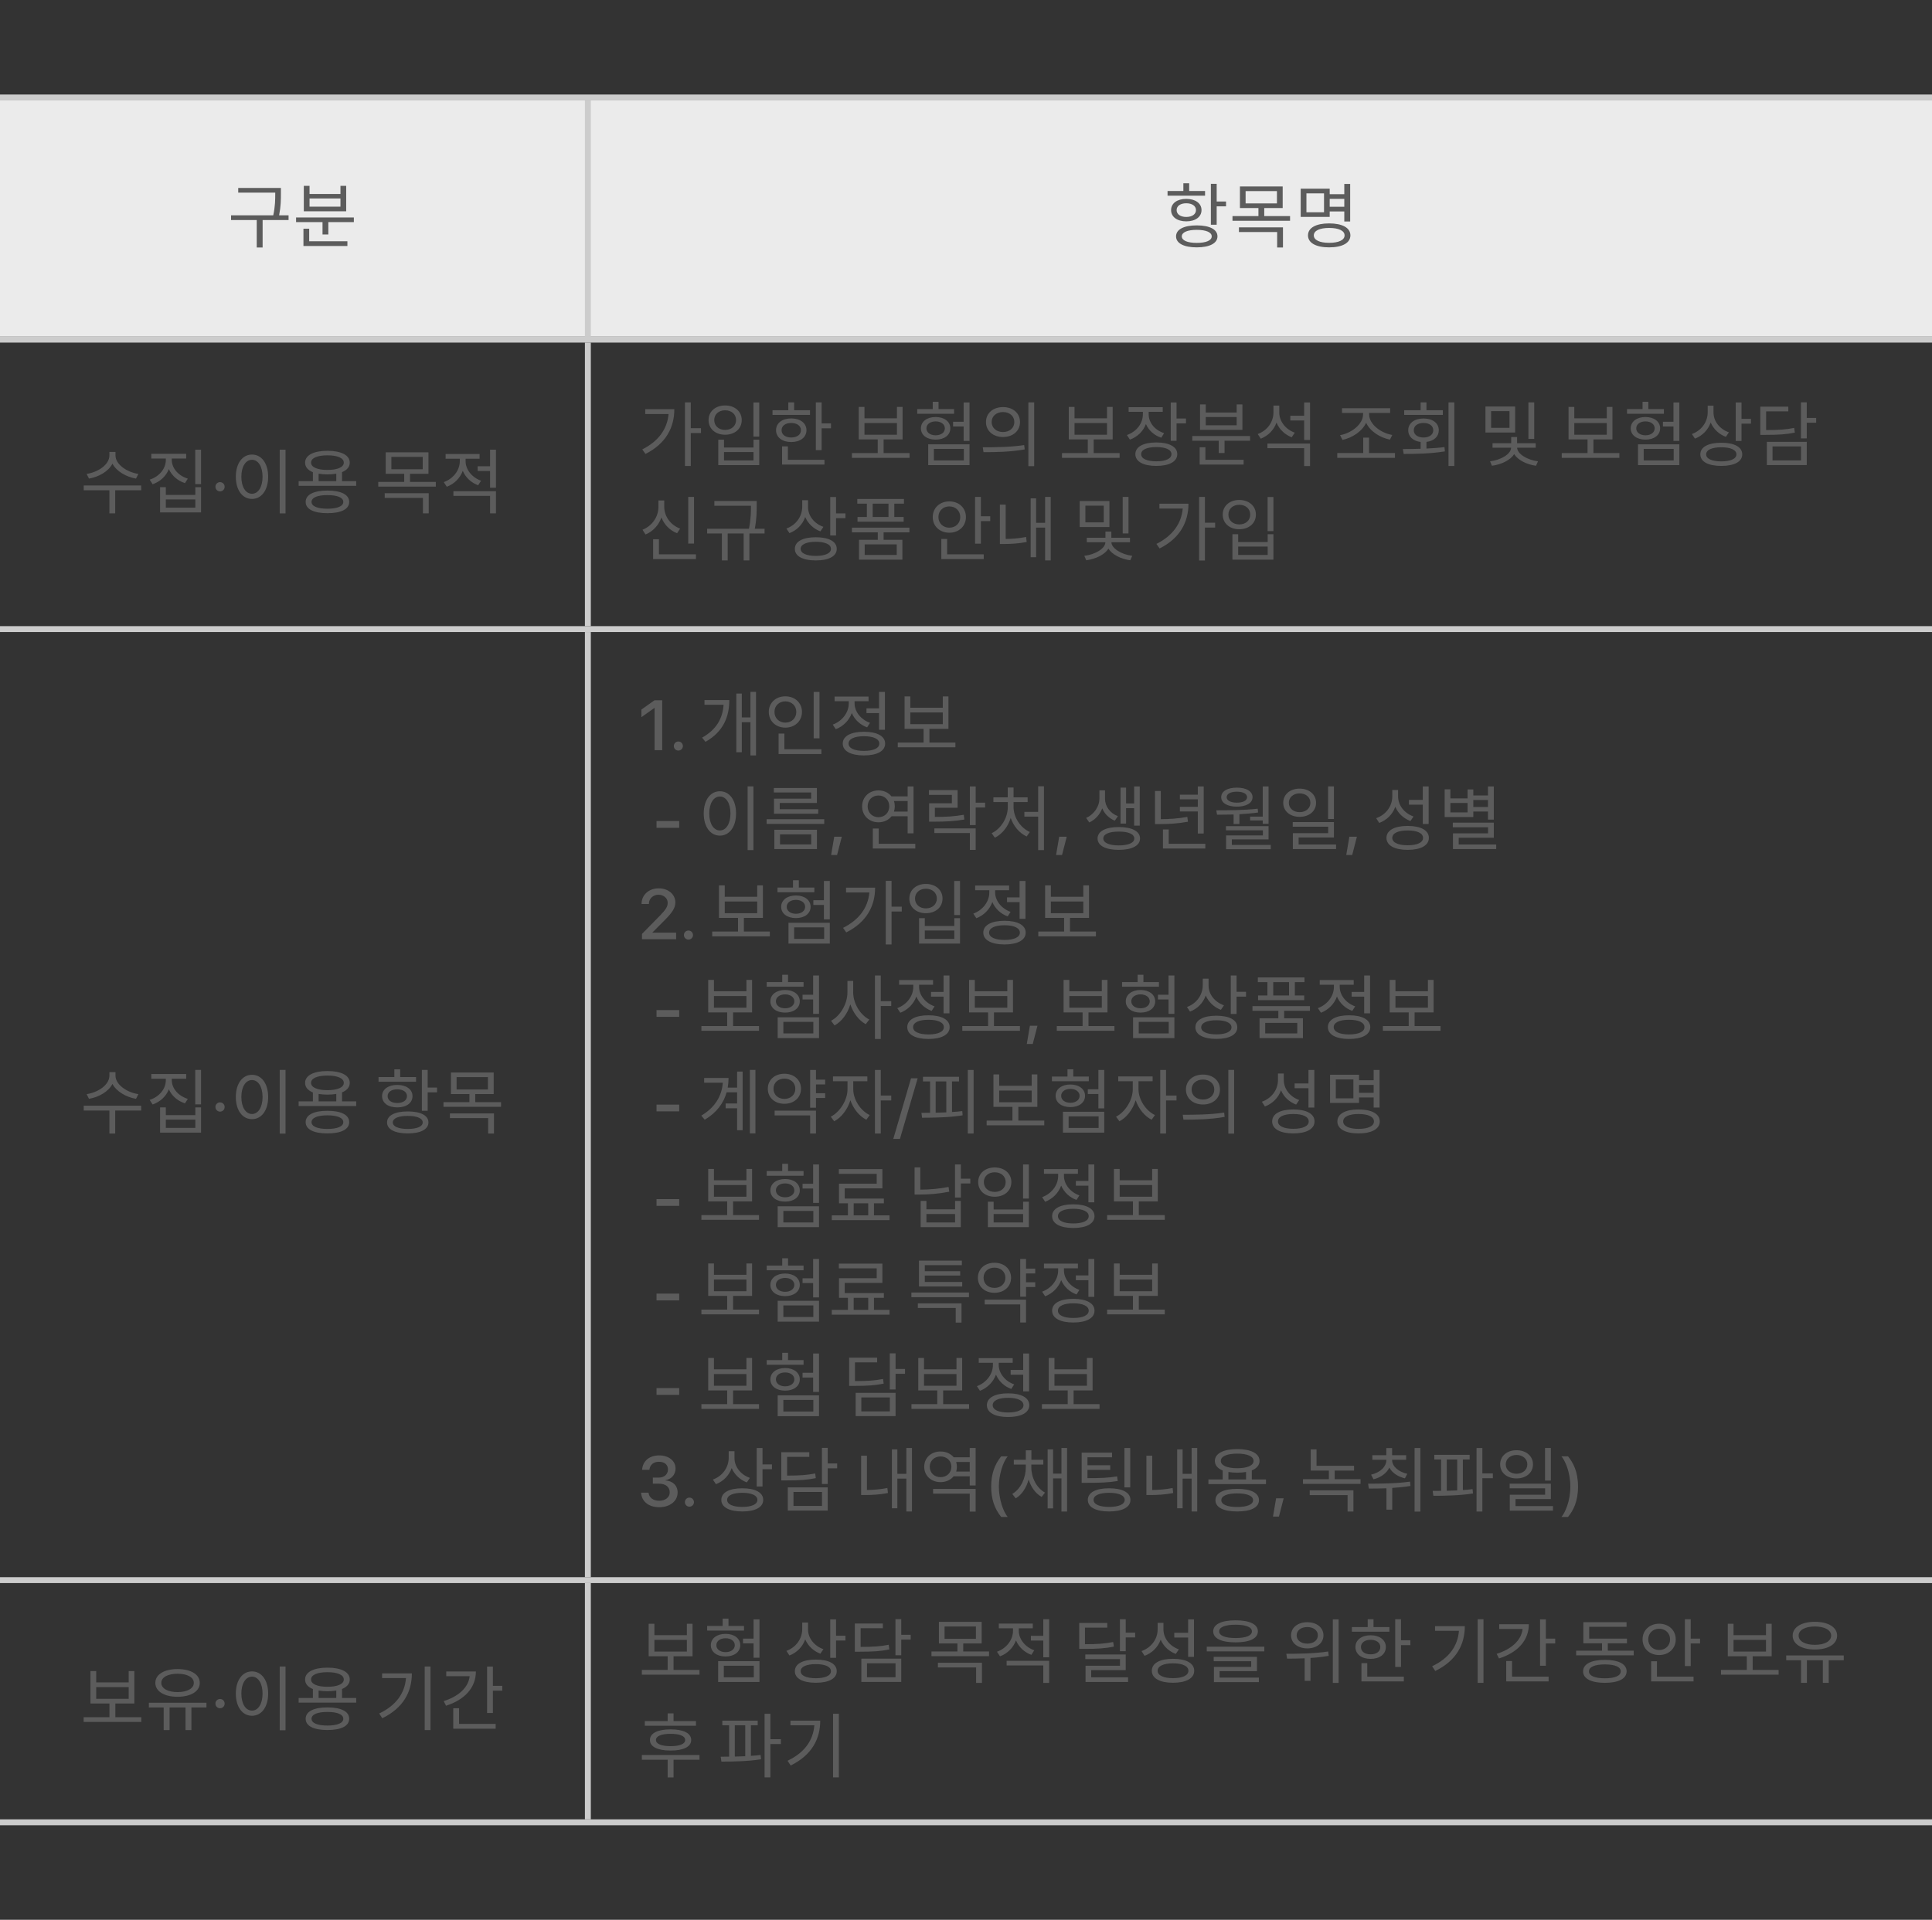 <svg width="327" height="325" viewBox="0 0 327 325" fill="none" xmlns="http://www.w3.org/2000/svg">
<rect x="0" y="0" width="327" height="325" fill="#333333" stroke="none"/>
<rect y="16" width="327" height="1" fill="#CCCCCC"/>
<rect width="327" height="40" transform="translate(0 17)" fill="#EBEBEB"/>
<path d="M48.841 36.452H47.245C47.545 34.904 47.545 33.764 47.545 32.756V31.82H40.321V32.612H46.585V32.756C46.585 33.764 46.585 34.904 46.249 36.452H39.109V37.256H43.453V41.9H44.449V37.256H48.841V36.452ZM57.624 34.988H52.392V33.596H57.624V34.988ZM58.596 31.46H57.624V32.84H52.392V31.46H51.42V35.768H58.596V31.46ZM52.332 38.72H51.36V41.648H58.8V40.844H52.332V38.72ZM50.112 36.812V37.604H54.588V39.692H55.572V37.604H59.892V36.812H50.112Z" fill="#5C5C5C"/>
<rect x="99" y="17" width="1" height="40" fill="#CCCCCC"/>
<path d="M203.961 32.336H201.273V31.028H200.289V32.336H197.613V33.128H203.961V32.336ZM199.149 35.564C199.149 34.868 199.797 34.412 200.781 34.412C201.765 34.412 202.425 34.868 202.425 35.564C202.425 36.272 201.765 36.728 200.781 36.728C199.797 36.728 199.149 36.272 199.149 35.564ZM203.361 35.564C203.361 34.412 202.317 33.668 200.781 33.668C199.245 33.668 198.213 34.412 198.213 35.564C198.213 36.728 199.245 37.472 200.781 37.472C202.317 37.472 203.361 36.728 203.361 35.564ZM202.557 41.12C200.985 41.12 200.025 40.712 200.025 40.016C200.025 39.32 200.985 38.912 202.557 38.912C204.129 38.912 205.089 39.32 205.089 40.016C205.089 40.712 204.129 41.12 202.557 41.12ZM202.557 38.156C200.385 38.156 199.053 38.828 199.053 40.016C199.053 41.192 200.385 41.876 202.557 41.876C204.717 41.876 206.061 41.192 206.061 40.016C206.061 38.828 204.717 38.156 202.557 38.156ZM205.929 34.112V31.124H204.945V38.048H205.929V34.928H207.513V34.112H205.929ZM209.696 39.284H216.164V41.9H217.148V38.492H209.696V39.284ZM210.824 32.348H216.128V34.436H210.824V32.348ZM213.98 36.584V35.216H217.1V31.568H209.864V35.216H212.996V36.584H208.604V37.376H218.348V36.584H213.98ZM224.096 35.936H221.12V32.732H224.096V35.936ZM227.528 33.668V35H225.056V33.668H227.528ZM225.056 35.792H227.528V37.496H228.524V31.136H227.528V32.876H225.056V31.94H220.148V36.716H225.056V35.792ZM224.96 41.108C223.352 41.108 222.368 40.64 222.368 39.848C222.368 39.056 223.352 38.588 224.96 38.588C226.592 38.588 227.576 39.056 227.576 39.848C227.576 40.64 226.592 41.108 224.96 41.108ZM224.96 37.82C222.752 37.82 221.384 38.552 221.384 39.848C221.384 41.132 222.752 41.876 224.96 41.876C227.18 41.876 228.56 41.132 228.56 39.848C228.56 38.552 227.18 37.82 224.96 37.82Z" fill="#5C5C5C"/>
<rect y="57" width="327" height="1" fill="#CCCCCC"/>
<path d="M23.423 80.228C21.467 79.94 19.547 78.608 19.547 77.108V76.508H18.515V77.108C18.515 78.644 16.619 79.94 14.663 80.228L15.059 81.02C16.739 80.732 18.359 79.808 19.031 78.5C19.727 79.796 21.347 80.732 23.015 81.02L23.423 80.228ZM23.891 82.184H14.171V83H18.515V86.9H19.499V83H23.903L23.891 82.184ZM31.787 81.032C30.203 80.54 29.075 79.28 29.075 77.864V77.624H31.511V76.82H25.607V77.624H28.067V77.864C28.067 79.34 26.962 80.684 25.331 81.2L25.834 81.98C27.119 81.536 28.114 80.6 28.582 79.412C29.075 80.528 30.07 81.392 31.306 81.788L31.787 81.032ZM33.059 85.94H28.067V84.548H33.059V85.94ZM33.059 83.78H28.067V82.472H27.095V86.744H34.031V82.472H33.059V83.78ZM33.047 76.124V81.956H34.031V76.124H33.047ZM37.242 83.188C37.682 83.188 38.022 82.848 38.022 82.402C38.022 81.963 37.682 81.623 37.242 81.623C36.809 81.623 36.463 81.963 36.463 82.402C36.463 82.848 36.809 83.188 37.242 83.188ZM47.343 76.124V86.912H48.327V76.124H47.343ZM42.651 76.952C41.055 76.952 39.915 78.416 39.915 80.708C39.915 83 41.055 84.464 42.651 84.464C44.247 84.464 45.387 83 45.387 80.708C45.387 78.416 44.247 76.952 42.651 76.952ZM42.651 77.84C43.695 77.84 44.439 78.968 44.439 80.708C44.439 82.46 43.695 83.588 42.651 83.588C41.595 83.588 40.851 82.46 40.851 80.708C40.851 78.968 41.595 77.84 42.651 77.84ZM55.418 86.12C53.726 86.12 52.73 85.7 52.73 84.968C52.73 84.236 53.726 83.816 55.418 83.816C57.098 83.816 58.106 84.236 58.106 84.968C58.106 85.7 57.098 86.12 55.418 86.12ZM55.418 83.048C53.114 83.048 51.734 83.732 51.734 84.968C51.734 86.204 53.114 86.876 55.418 86.876C57.734 86.876 59.102 86.204 59.102 84.968C59.102 83.732 57.734 83.048 55.418 83.048ZM53.93 80.192C54.374 80.264 54.878 80.312 55.418 80.312C55.97 80.312 56.474 80.264 56.918 80.192V81.452H53.93V80.192ZM52.646 78.32C52.646 77.54 53.702 77.084 55.418 77.084C57.134 77.084 58.19 77.54 58.19 78.32C58.19 79.088 57.134 79.556 55.418 79.556C53.702 79.556 52.646 79.088 52.646 78.32ZM57.89 81.452V79.928C58.718 79.592 59.198 79.04 59.198 78.32C59.198 77.06 57.758 76.316 55.418 76.316C53.09 76.316 51.638 77.06 51.638 78.32C51.638 79.052 52.106 79.592 52.958 79.94V81.452H50.546V82.244H60.29V81.452H57.89ZM65.114 84.284H71.582V86.9H72.566V83.492H65.114V84.284ZM66.242 77.348H71.546V79.436H66.242V77.348ZM69.398 81.584V80.216H72.518V76.568H65.282V80.216H68.414V81.584H64.022V82.376H73.766V81.584H69.398ZM81.421 81.38C79.862 80.828 78.805 79.472 78.805 78.092V77.66H81.169V76.856H75.421V77.66H77.822V78.092C77.822 79.616 76.706 81.056 75.109 81.62L75.626 82.4C76.885 81.932 77.87 80.948 78.326 79.712C78.805 80.828 79.73 81.716 80.93 82.148L81.421 81.38ZM76.742 83.948H82.945V86.9H83.942V83.156H76.742V83.948ZM82.945 76.124V78.932H80.846V79.736H82.945V82.568H83.942V76.124H82.945Z" fill="#5C5C5C"/>
<rect x="99" y="58" width="1" height="48" fill="#CCCCCC"/>
<path d="M109.212 69.276V70.092H113.16C112.932 72.636 111.456 74.7 108.708 76.08L109.248 76.848C112.728 75.108 114.132 72.336 114.132 69.276H109.212ZM118.644 72.492H116.916V68.124H115.932V78.888H116.916V73.308H118.644V72.492ZM127.523 68.136V73.908H128.507V68.136H127.523ZM121.571 74.436V78.744H128.507V74.436H127.535V75.756H122.543V74.436H121.571ZM122.543 76.524H127.535V77.952H122.543V76.524ZM122.723 68.64C121.103 68.64 119.927 69.648 119.927 71.112C119.927 72.6 121.103 73.596 122.723 73.596C124.355 73.596 125.543 72.6 125.543 71.112C125.543 69.648 124.355 68.64 122.723 68.64ZM122.723 69.456C123.815 69.456 124.583 70.14 124.583 71.112C124.583 72.096 123.815 72.78 122.723 72.78C121.655 72.78 120.887 72.096 120.887 71.112C120.887 70.14 121.655 69.456 122.723 69.456ZM137.098 69.444H134.41V68.124H133.426V69.444H130.75V70.236H137.098V69.444ZM132.286 72.828C132.286 72.084 132.946 71.604 133.918 71.604C134.89 71.604 135.562 72.084 135.562 72.828C135.562 73.584 134.89 74.064 133.918 74.064C132.946 74.064 132.286 73.584 132.286 72.828ZM136.498 72.828C136.498 71.628 135.442 70.836 133.918 70.836C132.394 70.836 131.35 71.628 131.35 72.828C131.35 74.04 132.394 74.832 133.918 74.832C135.442 74.832 136.498 74.04 136.498 72.828ZM133.354 75.564H132.37V78.648H139.546V77.844H133.354V75.564ZM139.066 71.676V68.124H138.082V76.2H139.066V72.504H140.65V71.676H139.066ZM146.315 71.616H151.811V73.596H146.315V71.616ZM149.555 76.704V74.388H152.771V68.892H151.811V70.812H146.315V68.892H145.343V74.388H148.559V76.704H144.191V77.508H153.947V76.704H149.555ZM161.482 69.252H158.854V68.016H157.87V69.252H155.242V70.044H161.482V69.252ZM156.802 72.516C156.802 71.82 157.45 71.34 158.362 71.34C159.274 71.34 159.922 71.82 159.922 72.516C159.922 73.212 159.274 73.692 158.362 73.692C157.45 73.692 156.802 73.212 156.802 72.516ZM160.846 72.516C160.846 71.364 159.814 70.596 158.362 70.596C156.898 70.596 155.866 71.364 155.866 72.516C155.866 73.668 156.898 74.424 158.362 74.424C159.814 74.424 160.846 73.668 160.846 72.516ZM158.062 75.996H163.138V77.952H158.062V75.996ZM157.102 78.744H164.098V75.216H157.102V78.744ZM163.102 68.136V71.4H161.314V72.204H163.102V74.64H164.098V68.136H163.102ZM169.761 68.916C168.093 68.916 166.881 69.936 166.881 71.448C166.881 72.948 168.093 73.98 169.761 73.98C171.441 73.98 172.641 72.948 172.641 71.448C172.641 69.936 171.441 68.916 169.761 68.916ZM169.761 69.756C170.877 69.756 171.681 70.44 171.681 71.448C171.681 72.444 170.877 73.14 169.761 73.14C168.657 73.14 167.841 72.444 167.841 71.448C167.841 70.44 168.657 69.756 169.761 69.756ZM174.057 68.124V78.912H175.041V68.124H174.057ZM166.461 76.548C168.405 76.548 171.009 76.524 173.433 76.08L173.349 75.348C170.997 75.708 168.297 75.72 166.341 75.72L166.461 76.548ZM181.869 71.616H187.365V73.596H181.869V71.616ZM185.109 76.704V74.388H188.325V68.892H187.365V70.812H181.869V68.892H180.897V74.388H184.113V76.704H179.745V77.508H189.501V76.704H185.109ZM197.024 73.332C195.44 72.804 194.42 71.544 194.42 70.14V69.72H196.796V68.928H191.024V69.72H193.436V70.14C193.436 71.688 192.356 73.08 190.736 73.644L191.24 74.424C192.524 73.968 193.496 73.008 193.952 71.784C194.408 72.852 195.332 73.704 196.556 74.1L197.024 73.332ZM195.716 78.096C194.108 78.096 193.148 77.652 193.148 76.884C193.148 76.128 194.108 75.684 195.716 75.684C197.3 75.684 198.272 76.128 198.272 76.884C198.272 77.652 197.3 78.096 195.716 78.096ZM195.716 74.904C193.508 74.904 192.164 75.636 192.164 76.884C192.164 78.144 193.508 78.876 195.716 78.876C197.9 78.876 199.256 78.144 199.256 76.884C199.256 75.636 197.9 74.904 195.716 74.904ZM199.136 70.848V68.136H198.152V74.628H199.136V71.676H200.732V70.848H199.136ZM209.312 71.988H204.08V70.596H209.312V71.988ZM210.284 68.46H209.312V69.84H204.08V68.46H203.108V72.768H210.284V68.46ZM204.02 75.72H203.048V78.648H210.488V77.844H204.02V75.72ZM201.8 73.812V74.604H206.276V76.692H207.26V74.604H211.58V73.812H201.8ZM219.151 73.248C217.591 72.696 216.523 71.316 216.523 69.84V68.664H215.539V69.804C215.539 71.436 214.507 72.888 212.875 73.476L213.391 74.268C214.651 73.764 215.599 72.804 216.055 71.544C216.523 72.672 217.447 73.572 218.623 74.028L219.151 73.248ZM214.519 75.876H220.735V78.9H221.731V75.084H214.519V75.876ZM220.735 68.136V70.38H218.395V71.184H220.735V74.484H221.731V68.136H220.735ZM227.227 74.472C228.847 74.124 230.539 73.056 231.223 71.568C231.907 73.044 233.611 74.1 235.255 74.424L235.651 73.632C233.779 73.332 231.727 71.856 231.727 70.14V69.912H235.291V69.108H227.143V69.912H230.707V70.14C230.707 71.856 228.667 73.356 226.807 73.668L227.227 74.472ZM231.715 76.692V74.088H230.731V76.692H226.339V77.508H236.107V76.692H231.715ZM244.206 69.444H241.434V68.124H240.45V69.444H237.666V70.236H244.206V69.444ZM239.286 72.84C239.286 72.084 239.958 71.604 240.942 71.604C241.914 71.604 242.586 72.084 242.586 72.84C242.586 73.584 241.914 74.064 240.942 74.064C239.958 74.064 239.286 73.584 239.286 72.84ZM241.434 74.808C242.706 74.652 243.522 73.908 243.522 72.84C243.522 71.628 242.478 70.848 240.942 70.848C239.406 70.848 238.35 71.628 238.35 72.84C238.35 73.92 239.178 74.664 240.45 74.82V75.972C239.382 76.008 238.35 76.02 237.438 76.02L237.582 76.848C239.562 76.848 242.154 76.812 244.554 76.416L244.482 75.684C243.498 75.816 242.454 75.888 241.434 75.936V74.808ZM245.166 68.124V78.888H246.15V68.124H245.166ZM259.675 68.124H258.691V74.304H259.675V68.124ZM255.487 72.432H252.379V69.6H255.487V72.432ZM256.447 68.82H251.419V73.224H256.447V68.82ZM259.927 75.792V75.036H256.771V73.992H255.775V75.036H252.619V75.792H255.763C255.751 76.86 254.035 77.88 252.199 78.096L252.523 78.852C254.143 78.624 255.631 77.904 256.279 76.884C256.915 77.88 258.355 78.624 259.975 78.852L260.311 78.096C258.463 77.868 256.795 76.824 256.783 75.792H259.927ZM266.455 71.616H271.951V73.596H266.455V71.616ZM269.695 76.704V74.388H272.911V68.892H271.951V70.812H266.455V68.892H265.483V74.388H268.699V76.704H264.331V77.508H274.087V76.704H269.695ZM281.622 69.252H278.994V68.016H278.01V69.252H275.382V70.044H281.622V69.252ZM276.942 72.516C276.942 71.82 277.59 71.34 278.502 71.34C279.414 71.34 280.062 71.82 280.062 72.516C280.062 73.212 279.414 73.692 278.502 73.692C277.59 73.692 276.942 73.212 276.942 72.516ZM280.986 72.516C280.986 71.364 279.954 70.596 278.502 70.596C277.038 70.596 276.006 71.364 276.006 72.516C276.006 73.668 277.038 74.424 278.502 74.424C279.954 74.424 280.986 73.668 280.986 72.516ZM278.202 75.996H283.278V77.952H278.202V75.996ZM277.242 78.744H284.238V75.216H277.242V78.744ZM283.242 68.136V71.4H281.454V72.204H283.242V74.64H284.238V68.136H283.242ZM292.625 73.188C291.077 72.66 290.021 71.316 290.021 69.864V68.676H289.037V69.78C289.037 71.424 287.993 72.888 286.361 73.476L286.877 74.256C288.137 73.776 289.097 72.792 289.541 71.532C290.021 72.636 290.945 73.524 292.109 73.956L292.625 73.188ZM291.341 78.108C289.745 78.108 288.773 77.664 288.773 76.92C288.773 76.164 289.745 75.72 291.341 75.72C292.925 75.72 293.897 76.164 293.897 76.92C293.897 77.664 292.925 78.108 291.341 78.108ZM291.341 74.952C289.145 74.952 287.789 75.66 287.789 76.92C287.789 78.168 289.145 78.876 291.341 78.876C293.525 78.876 294.881 78.168 294.881 76.92C294.881 75.66 293.525 74.952 291.341 74.952ZM294.761 70.908V68.136H293.777V74.652H294.761V71.724H296.357V70.908H294.761ZM303.677 72.444C302.273 72.72 301.049 72.804 298.925 72.804V69.636H302.681V68.844H297.941V73.62H298.781C301.037 73.62 302.309 73.536 303.785 73.236L303.677 72.444ZM300.005 75.576H304.829V77.94H300.005V75.576ZM299.045 78.732H305.801V74.796H299.045V78.732ZM307.397 70.752H305.801V68.112H304.817V74.22H305.801V71.568H307.397V70.752ZM117.468 84.124H116.484V92.02H117.468V84.124ZM115.116 89.488C113.52 88.9 112.428 87.436 112.428 85.816V84.724H111.444V85.816C111.444 87.496 110.364 89.056 108.744 89.68L109.26 90.484C110.52 89.956 111.492 88.912 111.948 87.604C112.428 88.828 113.376 89.8 114.6 90.268L115.116 89.488ZM111.528 93.844V91.288H110.544V94.648H117.792V93.844H111.528ZM129.407 89.512H127.751C128.075 87.808 128.075 86.584 128.075 85.612V84.808H120.911V85.624H127.103C127.103 86.584 127.103 87.808 126.767 89.512H119.687V90.316H122.183V94.876H123.167V90.316H125.867V94.876H126.839V90.316H129.407V89.512ZM139.368 89.188C137.82 88.66 136.764 87.316 136.764 85.864V84.676H135.78V85.78C135.78 87.424 134.736 88.888 133.104 89.476L133.62 90.256C134.88 89.776 135.84 88.792 136.284 87.532C136.764 88.636 137.688 89.524 138.852 89.956L139.368 89.188ZM138.084 94.108C136.488 94.108 135.516 93.664 135.516 92.92C135.516 92.164 136.488 91.72 138.084 91.72C139.668 91.72 140.64 92.164 140.64 92.92C140.64 93.664 139.668 94.108 138.084 94.108ZM138.084 90.952C135.888 90.952 134.532 91.66 134.532 92.92C134.532 94.168 135.888 94.876 138.084 94.876C140.268 94.876 141.624 94.168 141.624 92.92C141.624 91.66 140.268 90.952 138.084 90.952ZM141.504 86.908V84.136H140.52V90.652H141.504V87.724H143.1V86.908H141.504ZM150.383 87.52H147.707V85.264H150.383V87.52ZM146.723 87.52H145.139V88.312H152.951V87.52H151.367V85.264H152.999V84.472H145.103V85.264H146.723V87.52ZM151.775 93.952H146.351V92.164H151.775V93.952ZM153.923 90.124V89.332H144.191V90.124H148.571V91.384H145.391V94.744H152.735V91.384H149.555V90.124H153.923ZM158.831 87.532C158.831 86.476 159.623 85.732 160.679 85.732C161.735 85.732 162.527 86.476 162.527 87.532C162.527 88.588 161.735 89.332 160.679 89.332C159.623 89.332 158.831 88.588 158.831 87.532ZM163.487 87.532C163.487 85.972 162.287 84.88 160.679 84.88C159.071 84.88 157.871 85.972 157.871 87.532C157.871 89.092 159.071 90.184 160.679 90.184C162.287 90.184 163.487 89.092 163.487 87.532ZM160.307 91.24H159.323V94.648H166.499V93.844H160.307V91.24ZM166.019 87.4V84.124H165.035V92.044H166.019V88.216H167.603V87.4H166.019ZM170.218 85.432H169.234V92.092H169.918C171.082 92.092 172.318 92.032 173.77 91.756L173.674 90.904C172.39 91.156 171.25 91.228 170.218 91.24V85.432ZM176.89 84.124V88.504H175.366V84.364H174.442V94.336H175.366V89.32H176.89V94.876H177.838V84.124H176.89ZM191.003 84.124H190.019V90.304H191.003V84.124ZM186.815 88.432H183.707V85.6H186.815V88.432ZM187.775 84.82H182.747V89.224H187.775V84.82ZM191.255 91.792V91.036H188.099V89.992H187.103V91.036H183.947V91.792H187.091C187.079 92.86 185.363 93.88 183.527 94.096L183.851 94.852C185.471 94.624 186.959 93.904 187.607 92.884C188.243 93.88 189.683 94.624 191.303 94.852L191.639 94.096C189.791 93.868 188.123 92.824 188.111 91.792H191.255ZM196.235 85.276V86.092H200.183C199.955 88.636 198.479 90.7 195.731 92.08L196.271 92.848C199.751 91.108 201.155 88.336 201.155 85.276H196.235ZM205.667 88.492H203.939V84.124H202.955V94.888H203.939V89.308H205.667V88.492ZM214.547 84.136V89.908H215.531V84.136H214.547ZM208.595 90.436V94.744H215.531V90.436H214.559V91.756H209.567V90.436H208.595ZM209.567 92.524H214.559V93.952H209.567V92.524ZM209.747 84.64C208.127 84.64 206.951 85.648 206.951 87.112C206.951 88.6 208.127 89.596 209.747 89.596C211.379 89.596 212.567 88.6 212.567 87.112C212.567 85.648 211.379 84.64 209.747 84.64ZM209.747 85.456C210.839 85.456 211.607 86.14 211.607 87.112C211.607 88.096 210.839 88.78 209.747 88.78C208.679 88.78 207.911 88.096 207.911 87.112C207.911 86.14 208.679 85.456 209.747 85.456Z" fill="#5C5C5C"/>
<rect y="106" width="327" height="1" fill="#CCCCCC"/>
<path d="M23.423 185.228C21.467 184.94 19.547 183.608 19.547 182.108V181.508H18.515V182.108C18.515 183.644 16.619 184.94 14.663 185.228L15.059 186.02C16.739 185.732 18.359 184.808 19.031 183.5C19.727 184.796 21.347 185.732 23.015 186.02L23.423 185.228ZM23.891 187.184H14.171V188H18.515V191.9H19.499V188H23.903L23.891 187.184ZM31.787 186.032C30.203 185.54 29.075 184.28 29.075 182.864V182.624H31.511V181.82H25.607V182.624H28.067V182.864C28.067 184.34 26.962 185.684 25.331 186.2L25.834 186.98C27.119 186.536 28.114 185.6 28.582 184.412C29.075 185.528 30.07 186.392 31.306 186.788L31.787 186.032ZM33.059 190.94H28.067V189.548H33.059V190.94ZM33.059 188.78H28.067V187.472H27.095V191.744H34.031V187.472H33.059V188.78ZM33.047 181.124V186.956H34.031V181.124H33.047ZM37.242 188.188C37.682 188.188 38.022 187.848 38.022 187.402C38.022 186.963 37.682 186.623 37.242 186.623C36.809 186.623 36.463 186.963 36.463 187.402C36.463 187.848 36.809 188.188 37.242 188.188ZM47.343 181.124V191.912H48.327V181.124H47.343ZM42.651 181.952C41.055 181.952 39.915 183.416 39.915 185.708C39.915 188 41.055 189.464 42.651 189.464C44.247 189.464 45.387 188 45.387 185.708C45.387 183.416 44.247 181.952 42.651 181.952ZM42.651 182.84C43.695 182.84 44.439 183.968 44.439 185.708C44.439 187.46 43.695 188.588 42.651 188.588C41.595 188.588 40.851 187.46 40.851 185.708C40.851 183.968 41.595 182.84 42.651 182.84ZM55.418 191.12C53.726 191.12 52.73 190.7 52.73 189.968C52.73 189.236 53.726 188.816 55.418 188.816C57.098 188.816 58.106 189.236 58.106 189.968C58.106 190.7 57.098 191.12 55.418 191.12ZM55.418 188.048C53.114 188.048 51.734 188.732 51.734 189.968C51.734 191.204 53.114 191.876 55.418 191.876C57.734 191.876 59.102 191.204 59.102 189.968C59.102 188.732 57.734 188.048 55.418 188.048ZM53.93 185.192C54.374 185.264 54.878 185.312 55.418 185.312C55.97 185.312 56.474 185.264 56.918 185.192V186.452H53.93V185.192ZM52.646 183.32C52.646 182.54 53.702 182.084 55.418 182.084C57.134 182.084 58.19 182.54 58.19 183.32C58.19 184.088 57.134 184.556 55.418 184.556C53.702 184.556 52.646 184.088 52.646 183.32ZM57.89 186.452V184.928C58.718 184.592 59.198 184.04 59.198 183.32C59.198 182.06 57.758 181.316 55.418 181.316C53.09 181.316 51.638 182.06 51.638 183.32C51.638 184.052 52.106 184.592 52.958 184.94V186.452H50.546V187.244H60.29V186.452H57.89ZM70.418 182.336H67.73V181.028H66.746V182.336H64.07V183.128H70.418V182.336ZM65.606 185.564C65.606 184.868 66.254 184.412 67.238 184.412C68.222 184.412 68.882 184.868 68.882 185.564C68.882 186.272 68.222 186.728 67.238 186.728C66.254 186.728 65.606 186.272 65.606 185.564ZM69.818 185.564C69.818 184.412 68.774 183.668 67.238 183.668C65.702 183.668 64.67 184.412 64.67 185.564C64.67 186.728 65.702 187.472 67.238 187.472C68.774 187.472 69.818 186.728 69.818 185.564ZM69.014 191.12C67.442 191.12 66.482 190.712 66.482 190.016C66.482 189.32 67.442 188.912 69.014 188.912C70.586 188.912 71.546 189.32 71.546 190.016C71.546 190.712 70.586 191.12 69.014 191.12ZM69.014 188.156C66.842 188.156 65.51 188.828 65.51 190.016C65.51 191.192 66.842 191.876 69.014 191.876C71.174 191.876 72.518 191.192 72.518 190.016C72.518 188.828 71.174 188.156 69.014 188.156ZM72.386 184.112V181.124H71.402V188.048H72.386V184.928H73.97V184.112H72.386ZM76.153 189.284H82.621V191.9H83.606V188.492H76.153V189.284ZM77.281 182.348H82.585V184.436H77.281V182.348ZM80.438 186.584V185.216H83.558V181.568H76.322V185.216H79.454V186.584H75.061V187.376H84.805V186.584H80.438Z" fill="#5C5C5C"/>
<rect x="99" y="107" width="1" height="160" fill="#CCCCCC"/>
<path d="M110.795 127H112.078V118.545H110.783L108.557 120.127V121.416L110.766 119.846H110.795V127ZM114.814 127.064C115.242 127.064 115.582 126.725 115.582 126.297C115.582 125.869 115.242 125.529 114.814 125.529C114.387 125.529 114.047 125.869 114.047 126.297C114.047 126.725 114.387 127.064 114.814 127.064ZM119.239 118.516V119.32H122.467C122.323 121.552 121.303 123.496 118.831 124.876L119.407 125.584C122.467 123.856 123.439 121.288 123.439 118.516H119.239ZM127.015 117.124V121.456H125.551V117.412H124.627V127.348H125.551V122.26H127.015V127.888H127.963V117.124H127.015ZM138.702 117.136H137.718V124.996H138.702V117.136ZM131.082 120.52C131.082 119.476 131.874 118.732 132.918 118.732C133.986 118.732 134.778 119.476 134.778 120.52C134.778 121.588 133.986 122.332 132.918 122.332C131.874 122.332 131.082 121.588 131.082 120.52ZM135.738 120.52C135.738 118.972 134.526 117.88 132.918 117.88C131.322 117.88 130.122 118.972 130.122 120.52C130.122 122.08 131.322 123.184 132.918 123.184C134.526 123.184 135.738 122.08 135.738 120.52ZM132.762 126.844V124.192H131.778V127.648H139.026V126.844H132.762ZM146.657 119.92V120.724H148.781V123.544H149.777V117.136H148.781V119.92H146.657ZM147.257 122.368C145.697 121.816 144.641 120.46 144.641 119.08V118.708H147.005V117.916H141.257V118.708H143.657V119.08C143.657 120.628 142.553 122.08 140.945 122.668L141.461 123.448C142.721 122.968 143.717 121.96 144.173 120.712C144.641 121.816 145.565 122.704 146.765 123.136L147.257 122.368ZM146.225 127.12C144.605 127.12 143.621 126.664 143.621 125.884C143.621 125.104 144.605 124.636 146.225 124.636C147.845 124.636 148.829 125.104 148.829 125.884C148.829 126.664 147.845 127.12 146.225 127.12ZM146.225 123.88C144.017 123.88 142.637 124.612 142.637 125.884C142.637 127.156 144.017 127.888 146.225 127.888C148.433 127.888 149.813 127.156 149.813 125.884C149.813 124.612 148.433 123.88 146.225 123.88ZM154.073 120.616H159.569V122.596H154.073V120.616ZM157.312 125.704V123.388H160.529V117.892H159.569V119.812H154.073V117.892H153.101V123.388H156.317V125.704H151.949V126.508H161.705V125.704H157.312ZM114.961 140.141V138.998H111.117V140.141H114.961ZM126.538 133.124V143.912H127.522V133.124H126.538ZM121.846 133.952C120.25 133.952 119.11 135.416 119.11 137.708C119.11 140 120.25 141.464 121.846 141.464C123.442 141.464 124.582 140 124.582 137.708C124.582 135.416 123.442 133.952 121.846 133.952ZM121.846 134.84C122.89 134.84 123.634 135.968 123.634 137.708C123.634 139.46 122.89 140.588 121.846 140.588C120.79 140.588 120.046 139.46 120.046 137.708C120.046 135.968 120.79 134.84 121.846 134.84ZM137.289 135.2H131.001V137.756H138.489V136.988H131.973V135.932H138.261V133.4H130.977V134.156H137.289V135.2ZM132.021 141.248H137.301V142.952H132.021V141.248ZM131.061 143.744H138.273V140.468H131.061V143.744ZM129.753 138.68V139.472H139.509V138.68H129.753ZM141.68 144.74L142.477 141.646H141.199L140.672 144.74H141.68ZM146.853 136.508C146.853 135.44 147.633 134.672 148.689 134.672C149.733 134.672 150.513 135.44 150.513 136.508C150.513 137.576 149.733 138.344 148.689 138.344C147.633 138.344 146.853 137.576 146.853 136.508ZM153.621 135.608V137.396H151.305C151.401 137.12 151.449 136.82 151.449 136.508C151.449 136.184 151.401 135.884 151.305 135.608H153.621ZM153.621 138.188V141.08H154.617V133.136H153.621V134.816H150.885C150.381 134.192 149.613 133.808 148.689 133.808C147.105 133.808 145.917 134.936 145.917 136.508C145.917 138.08 147.105 139.208 148.689 139.208C149.613 139.208 150.393 138.824 150.897 138.188H153.621ZM148.725 142.844V140.264H147.729V143.648H154.917V142.844H148.725ZM163.124 137.936C161.492 138.224 160.112 138.296 158.228 138.296V136.748H162.08V133.76H157.232V134.564H161.108V135.992H157.256V139.1H158.108C160.1 139.1 161.516 139.028 163.22 138.74L163.124 137.936ZM158.144 141.032H164.156V143.876H165.14V140.24H158.144V141.032ZM166.736 135.884H165.14V133.136H164.156V139.676H165.14V136.7H166.736V135.884ZM171.547 135.776H173.935V134.984H171.547V133.316H170.563V134.984H168.139V135.776H170.575V136.604C170.575 138.464 169.423 140.3 167.839 141.056L168.391 141.812C169.615 141.212 170.611 139.964 171.067 138.464C171.547 139.88 172.543 141.044 173.767 141.608L174.307 140.852C172.723 140.144 171.547 138.392 171.547 136.604V135.776ZM175.711 133.112V137.444H173.383V138.248H175.711V143.912H176.695V133.112H175.711ZM179.754 144.74L180.551 141.646H179.273L178.746 144.74H179.754ZM190.592 136.82H191.96V139.772H192.908V133.136H191.96V136.016H190.592V133.34H189.656V139.424H190.592V136.82ZM189.212 138.176C187.832 137.648 187.028 136.436 187.028 135.248V133.796H186.08V135.248C186.08 136.448 185.24 137.84 183.836 138.464L184.364 139.232C185.408 138.764 186.176 137.852 186.56 136.844C186.944 137.756 187.676 138.524 188.684 138.932L189.212 138.176ZM189.355 143.12C187.748 143.12 186.74 142.688 186.74 141.944C186.74 141.2 187.748 140.78 189.355 140.78C190.988 140.78 191.984 141.2 191.984 141.944C191.984 142.688 190.988 143.12 189.355 143.12ZM189.355 140.012C187.148 140.012 185.768 140.72 185.768 141.944C185.768 143.168 187.148 143.876 189.355 143.876C191.576 143.876 192.956 143.168 192.956 141.944C192.956 140.72 191.576 140.012 189.355 140.012ZM202.735 141.104H203.731V133.136H202.735V134.528H199.699V135.32H202.735V136.592H199.699V137.372H202.735V141.104ZM200.959 138.296C199.351 138.584 197.947 138.668 196.471 138.68V133.904H195.487V139.508H196.303C197.887 139.508 199.339 139.424 201.067 139.112L200.959 138.296ZM197.815 142.844V140.42H196.831V143.648H204.007V142.844H197.815ZM211.59 138.248V138.896H213.726V139.46H214.71V133.136H213.726V138.248H211.59ZM209.346 134.024C210.402 134.024 211.074 134.384 211.074 134.96C211.074 135.512 210.402 135.884 209.346 135.884C208.302 135.884 207.618 135.512 207.618 134.96C207.618 134.384 208.302 134.024 209.346 134.024ZM209.346 136.556C210.942 136.556 211.998 135.944 211.998 134.96C211.998 133.952 210.942 133.34 209.346 133.34C207.75 133.34 206.694 133.952 206.694 134.96C206.694 135.944 207.75 136.556 209.346 136.556ZM208.794 139.496H209.778V137.84C210.822 137.78 211.89 137.696 212.934 137.552L212.874 136.904C210.57 137.168 207.942 137.18 205.866 137.18L205.986 137.924C206.85 137.924 207.798 137.912 208.794 137.888V139.496ZM208.494 143.036V142.1H214.71V139.856H207.498V140.564H213.75V141.428H207.522V143.768H215.082V143.036H208.494ZM225.773 133.124H224.789V138.644H225.773V133.124ZM218.141 135.908C218.141 134.972 218.921 134.312 219.965 134.312C221.021 134.312 221.789 134.972 221.789 135.908C221.789 136.832 221.021 137.492 219.965 137.492C218.921 137.492 218.141 136.832 218.141 135.908ZM222.749 135.908C222.749 134.48 221.573 133.508 219.965 133.508C218.357 133.508 217.193 134.48 217.193 135.908C217.193 137.324 218.357 138.284 219.965 138.284C221.573 138.284 222.749 137.324 222.749 135.908ZM219.797 142.964V141.776H225.773V139.172H218.801V139.952H224.801V141.044H218.825V143.744H226.133V142.964H219.797ZM228.867 144.74L229.664 141.646H228.387L227.859 144.74H228.867ZM240.809 139.496H241.805V133.136H240.809V135.416H238.469V136.22H240.809V139.496ZM239.249 138.224C237.677 137.672 236.633 136.34 236.633 134.804V133.736H235.649V134.84C235.649 136.484 234.581 137.924 232.925 138.512L233.441 139.316C234.737 138.824 235.709 137.852 236.165 136.58C236.633 137.696 237.545 138.548 238.721 138.992L239.249 138.224ZM238.253 143.096C236.633 143.096 235.649 142.628 235.649 141.848C235.649 141.056 236.633 140.588 238.253 140.588C239.873 140.588 240.857 141.056 240.857 141.848C240.857 142.628 239.873 143.096 238.253 143.096ZM238.253 139.82C236.045 139.82 234.665 140.552 234.665 141.848C234.665 143.132 236.045 143.876 238.253 143.876C240.461 143.876 241.841 143.132 241.841 141.848C241.841 140.552 240.461 139.82 238.253 139.82ZM251.848 135.428V136.616H249.364V135.428H251.848ZM248.392 137.528H245.488V135.932H248.392V137.528ZM249.364 137.384H251.848V138.752H252.832V133.136H251.848V134.66H249.364V133.64H248.392V135.164H245.488V133.628H244.516V138.32H249.364V137.384ZM246.892 142.964V141.824H252.832V139.268H245.896V140.048H251.86V141.08H245.92V143.744H253.24V142.964H246.892ZM108.586 153.023V153.035H109.828V153.018C109.828 152.139 110.525 151.471 111.451 151.471C112.33 151.471 113.01 152.068 113.01 152.818C113.01 153.48 112.74 153.926 111.709 154.998L108.656 158.109V159H114.439V157.893H110.426V157.863L112.541 155.736C113.777 154.471 114.305 153.738 114.305 152.754C114.305 151.412 113.104 150.387 111.492 150.387C109.811 150.387 108.586 151.5 108.586 153.023ZM116.525 159.064C116.953 159.064 117.293 158.725 117.293 158.297C117.293 157.869 116.953 157.529 116.525 157.529C116.098 157.529 115.758 157.869 115.758 158.297C115.758 158.725 116.098 159.064 116.525 159.064ZM122.666 152.616H128.162V154.596H122.666V152.616ZM125.906 157.704V155.388H129.122V149.892H128.162V151.812H122.666V149.892H121.694V155.388H124.91V157.704H120.542V158.508H130.298V157.704H125.906ZM137.833 150.252H135.205V149.016H134.221V150.252H131.593V151.044H137.833V150.252ZM133.153 153.516C133.153 152.82 133.801 152.34 134.713 152.34C135.625 152.34 136.273 152.82 136.273 153.516C136.273 154.212 135.625 154.692 134.713 154.692C133.801 154.692 133.153 154.212 133.153 153.516ZM137.197 153.516C137.197 152.364 136.165 151.596 134.713 151.596C133.249 151.596 132.217 152.364 132.217 153.516C132.217 154.668 133.249 155.424 134.713 155.424C136.165 155.424 137.197 154.668 137.197 153.516ZM134.413 156.996H139.489V158.952H134.413V156.996ZM133.453 159.744H140.449V156.216H133.453V159.744ZM139.453 149.136V152.4H137.665V153.204H139.453V155.64H140.449V149.136H139.453ZM143.196 150.276V151.092H147.144C146.916 153.636 145.44 155.7 142.692 157.08L143.232 157.848C146.712 156.108 148.116 153.336 148.116 150.276H143.196ZM152.628 153.492H150.9V149.124H149.916V159.888H150.9V154.308H152.628V153.492ZM161.507 149.136V154.908H162.491V149.136H161.507ZM155.555 155.436V159.744H162.491V155.436H161.519V156.756H156.527V155.436H155.555ZM156.527 157.524H161.519V158.952H156.527V157.524ZM156.707 149.64C155.087 149.64 153.911 150.648 153.911 152.112C153.911 153.6 155.087 154.596 156.707 154.596C158.339 154.596 159.527 153.6 159.527 152.112C159.527 150.648 158.339 149.64 156.707 149.64ZM156.707 150.456C157.799 150.456 158.567 151.14 158.567 152.112C158.567 153.096 157.799 153.78 156.707 153.78C155.639 153.78 154.871 153.096 154.871 152.112C154.871 151.14 155.639 150.456 156.707 150.456ZM170.447 151.92V152.724H172.571V155.544H173.567V149.136H172.571V151.92H170.447ZM171.047 154.368C169.487 153.816 168.431 152.46 168.431 151.08V150.708H170.795V149.916H165.047V150.708H167.447V151.08C167.447 152.628 166.343 154.08 164.735 154.668L165.251 155.448C166.511 154.968 167.507 153.96 167.963 152.712C168.431 153.816 169.355 154.704 170.555 155.136L171.047 154.368ZM170.015 159.12C168.395 159.12 167.411 158.664 167.411 157.884C167.411 157.104 168.395 156.636 170.015 156.636C171.635 156.636 172.619 157.104 172.619 157.884C172.619 158.664 171.635 159.12 170.015 159.12ZM170.015 155.88C167.807 155.88 166.427 156.612 166.427 157.884C166.427 159.156 167.807 159.888 170.015 159.888C172.223 159.888 173.603 159.156 173.603 157.884C173.603 156.612 172.223 155.88 170.015 155.88ZM177.862 152.616H183.358V154.596H177.862V152.616ZM181.102 157.704V155.388H184.318V149.892H183.358V151.812H177.862V149.892H176.89V155.388H180.106V157.704H175.738V158.508H185.494V157.704H181.102ZM114.961 172.141V170.998H111.117V172.141H114.961ZM120.838 168.616H126.334V170.596H120.838V168.616ZM124.078 173.704V171.388H127.294V165.892H126.334V167.812H120.838V165.892H119.866V171.388H123.082V173.704H118.714V174.508H128.47V173.704H124.078ZM136.005 166.252H133.377V165.016H132.393V166.252H129.765V167.044H136.005V166.252ZM131.325 169.516C131.325 168.82 131.973 168.34 132.885 168.34C133.797 168.34 134.445 168.82 134.445 169.516C134.445 170.212 133.797 170.692 132.885 170.692C131.973 170.692 131.325 170.212 131.325 169.516ZM135.369 169.516C135.369 168.364 134.337 167.596 132.885 167.596C131.421 167.596 130.389 168.364 130.389 169.516C130.389 170.668 131.421 171.424 132.885 171.424C134.337 171.424 135.369 170.668 135.369 169.516ZM132.585 172.996H137.661V174.952H132.585V172.996ZM131.625 175.744H138.621V172.216H131.625V175.744ZM137.625 165.136V168.4H135.837V169.204H137.625V171.64H138.621V165.136H137.625ZM144.404 166.06H143.432V167.992C143.432 169.948 142.208 172.012 140.66 172.804L141.248 173.596C142.46 172.948 143.456 171.604 143.924 170.032C144.416 171.508 145.388 172.768 146.528 173.38L147.14 172.6C145.628 171.844 144.404 169.888 144.404 167.992V166.06ZM150.848 169.492H149.072V165.136H148.088V175.888H149.072V170.308H150.848V169.492ZM157.579 167.92V168.724H159.703V171.544H160.699V165.136H159.703V167.92H157.579ZM158.179 170.368C156.619 169.816 155.563 168.46 155.563 167.08V166.708H157.927V165.916H152.179V166.708H154.579V167.08C154.579 168.628 153.475 170.08 151.867 170.668L152.383 171.448C153.643 170.968 154.639 169.96 155.095 168.712C155.563 169.816 156.487 170.704 157.687 171.136L158.179 170.368ZM157.147 175.12C155.527 175.12 154.543 174.664 154.543 173.884C154.543 173.104 155.527 172.636 157.147 172.636C158.767 172.636 159.751 173.104 159.751 173.884C159.751 174.664 158.767 175.12 157.147 175.12ZM157.147 171.88C154.939 171.88 153.559 172.612 153.559 173.884C153.559 175.156 154.939 175.888 157.147 175.888C159.355 175.888 160.735 175.156 160.735 173.884C160.735 172.612 159.355 171.88 157.147 171.88ZM164.994 168.616H170.49V170.596H164.994V168.616ZM168.234 173.704V171.388H171.45V165.892H170.49V167.812H164.994V165.892H164.022V171.388H167.238V173.704H162.87V174.508H172.626V173.704H168.234ZM174.797 176.74L175.594 173.646H174.316L173.789 176.74H174.797ZM180.99 168.616H186.486V170.596H180.99V168.616ZM184.23 173.704V171.388H187.446V165.892H186.486V167.812H180.99V165.892H180.018V171.388H183.234V173.704H178.866V174.508H188.622V173.704H184.23ZM196.158 166.252H193.53V165.016H192.546V166.252H189.918V167.044H196.158V166.252ZM191.478 169.516C191.478 168.82 192.126 168.34 193.038 168.34C193.95 168.34 194.598 168.82 194.598 169.516C194.598 170.212 193.95 170.692 193.038 170.692C192.126 170.692 191.478 170.212 191.478 169.516ZM195.522 169.516C195.522 168.364 194.49 167.596 193.038 167.596C191.574 167.596 190.542 168.364 190.542 169.516C190.542 170.668 191.574 171.424 193.038 171.424C194.49 171.424 195.522 170.668 195.522 169.516ZM192.738 172.996H197.814V174.952H192.738V172.996ZM191.778 175.744H198.774V172.216H191.778V175.744ZM197.778 165.136V168.4H195.99V169.204H197.778V171.64H198.774V165.136H197.778ZM207.161 170.188C205.613 169.66 204.557 168.316 204.557 166.864V165.676H203.573V166.78C203.573 168.424 202.529 169.888 200.897 170.476L201.413 171.256C202.673 170.776 203.633 169.792 204.077 168.532C204.557 169.636 205.481 170.524 206.645 170.956L207.161 170.188ZM205.877 175.108C204.281 175.108 203.309 174.664 203.309 173.92C203.309 173.164 204.281 172.72 205.877 172.72C207.461 172.72 208.433 173.164 208.433 173.92C208.433 174.664 207.461 175.108 205.877 175.108ZM205.877 171.952C203.681 171.952 202.325 172.66 202.325 173.92C202.325 175.168 203.681 175.876 205.877 175.876C208.061 175.876 209.417 175.168 209.417 173.92C209.417 172.66 208.061 171.952 205.877 171.952ZM209.297 167.908V165.136H208.313V171.652H209.297V168.724H210.893V167.908H209.297ZM218.176 168.52H215.5V166.264H218.176V168.52ZM214.516 168.52H212.932V169.312H220.744V168.52H219.16V166.264H220.792V165.472H212.896V166.264H214.516V168.52ZM219.568 174.952H214.144V173.164H219.568V174.952ZM221.716 171.124V170.332H211.984V171.124H216.364V172.384H213.184V175.744H220.528V172.384H217.348V171.124H221.716ZM228.771 167.92V168.724H230.895V171.544H231.891V165.136H230.895V167.92H228.771ZM229.371 170.368C227.811 169.816 226.755 168.46 226.755 167.08V166.708H229.119V165.916H223.371V166.708H225.771V167.08C225.771 168.628 224.667 170.08 223.059 170.668L223.575 171.448C224.835 170.968 225.831 169.96 226.287 168.712C226.755 169.816 227.679 170.704 228.879 171.136L229.371 170.368ZM228.339 175.12C226.719 175.12 225.735 174.664 225.735 173.884C225.735 173.104 226.719 172.636 228.339 172.636C229.959 172.636 230.943 173.104 230.943 173.884C230.943 174.664 229.959 175.12 228.339 175.12ZM228.339 171.88C226.131 171.88 224.751 172.612 224.751 173.884C224.751 175.156 226.131 175.888 228.339 175.888C230.547 175.888 231.927 175.156 231.927 173.884C231.927 172.612 230.547 171.88 228.339 171.88ZM236.186 168.616H241.682V170.596H236.186V168.616ZM239.426 173.704V171.388H242.642V165.892H241.682V167.812H236.186V165.892H235.214V171.388H238.43V173.704H234.062V174.508H243.818V173.704H239.426ZM114.961 188.141V186.998H111.117V188.141H114.961ZM124.762 184.124H123.166C123.262 183.584 123.31 183.044 123.31 182.492H119.182V183.296H122.338C122.17 185.552 121.018 187.484 118.702 188.864L119.278 189.56C121.318 188.348 122.482 186.728 122.986 184.916H124.762V186.812H122.818V187.616H124.762V191.336H125.698V181.412H124.762V184.124ZM126.922 181.124V191.876H127.858V181.124H126.922ZM130.917 184.316C130.917 183.296 131.685 182.6 132.765 182.6C133.833 182.6 134.613 183.296 134.613 184.316C134.613 185.324 133.833 186.032 132.765 186.032C131.685 186.032 130.917 185.324 130.917 184.316ZM135.573 184.316C135.573 182.804 134.385 181.772 132.765 181.772C131.133 181.772 129.957 182.804 129.957 184.316C129.957 185.816 131.133 186.86 132.765 186.86C134.385 186.86 135.573 185.816 135.573 184.316ZM131.109 188.828H137.121V191.888H138.105V188.024H131.109V188.828ZM139.665 183.584V182.768H138.105V181.136H137.121V187.52H138.105V185.876H139.665V185.072H138.105V183.584H139.665ZM144.416 183.044H146.804V182.228H140.984V183.044H143.444V184.412C143.444 186.236 142.148 188.276 140.612 189.044L141.188 189.824C142.4 189.2 143.444 187.832 143.936 186.26C144.428 187.7 145.436 188.96 146.636 189.56L147.2 188.768C145.64 188.036 144.416 186.128 144.416 184.412V183.044ZM150.848 185.468H149.072V181.136H148.088V191.888H149.072V186.296H150.848V185.468ZM152.32 192.805L155.32 182.545H154.195L151.195 192.805H152.32ZM158.368 183.08H160.168V188.312C159.556 188.336 158.956 188.36 158.368 188.372V183.08ZM161.128 183.08H162.316V182.288H156.22V183.08H157.42V188.384C156.904 188.396 156.412 188.396 155.956 188.396L156.064 189.224C158.02 189.212 160.612 189.188 162.928 188.816L162.868 188.096C162.304 188.168 161.716 188.228 161.128 188.252V183.08ZM163.804 181.136V191.888H164.788V181.136H163.804ZM169.119 184.616H174.615V186.596H169.119V184.616ZM172.359 189.704V187.388H175.575V181.892H174.615V183.812H169.119V181.892H168.147V187.388H171.363V189.704H166.995V190.508H176.751V189.704H172.359ZM184.286 182.252H181.658V181.016H180.674V182.252H178.046V183.044H184.286V182.252ZM179.606 185.516C179.606 184.82 180.254 184.34 181.166 184.34C182.078 184.34 182.726 184.82 182.726 185.516C182.726 186.212 182.078 186.692 181.166 186.692C180.254 186.692 179.606 186.212 179.606 185.516ZM183.65 185.516C183.65 184.364 182.618 183.596 181.166 183.596C179.702 183.596 178.67 184.364 178.67 185.516C178.67 186.668 179.702 187.424 181.166 187.424C182.618 187.424 183.65 186.668 183.65 185.516ZM180.866 188.996H185.942V190.952H180.866V188.996ZM179.906 191.744H186.902V188.216H179.906V191.744ZM185.906 181.136V184.4H184.118V185.204H185.906V187.64H186.902V181.136H185.906ZM192.698 183.044H195.086V182.228H189.266V183.044H191.726V184.412C191.726 186.236 190.43 188.276 188.894 189.044L189.47 189.824C190.682 189.2 191.726 187.832 192.218 186.26C192.71 187.7 193.718 188.96 194.918 189.56L195.482 188.768C193.922 188.036 192.698 186.128 192.698 184.412V183.044ZM199.13 185.468H197.354V181.136H196.37V191.888H197.354V186.296H199.13V185.468ZM203.605 181.916C201.937 181.916 200.725 182.936 200.725 184.448C200.725 185.948 201.937 186.98 203.605 186.98C205.285 186.98 206.485 185.948 206.485 184.448C206.485 182.936 205.285 181.916 203.605 181.916ZM203.605 182.756C204.721 182.756 205.525 183.44 205.525 184.448C205.525 185.444 204.721 186.14 203.605 186.14C202.501 186.14 201.685 185.444 201.685 184.448C201.685 183.44 202.501 182.756 203.605 182.756ZM207.901 181.124V191.912H208.885V181.124H207.901ZM200.305 189.548C202.249 189.548 204.853 189.524 207.277 189.08L207.193 188.348C204.841 188.708 202.141 188.72 200.185 188.72L200.305 189.548ZM221.461 187.496H222.457V181.136H221.461V183.416H219.121V184.22H221.461V187.496ZM219.901 186.224C218.329 185.672 217.285 184.34 217.285 182.804V181.736H216.301V182.84C216.301 184.484 215.233 185.924 213.577 186.512L214.093 187.316C215.389 186.824 216.361 185.852 216.817 184.58C217.285 185.696 218.197 186.548 219.373 186.992L219.901 186.224ZM218.905 191.096C217.285 191.096 216.301 190.628 216.301 189.848C216.301 189.056 217.285 188.588 218.905 188.588C220.525 188.588 221.509 189.056 221.509 189.848C221.509 190.628 220.525 191.096 218.905 191.096ZM218.905 187.82C216.697 187.82 215.317 188.552 215.317 189.848C215.317 191.132 216.697 191.876 218.905 191.876C221.113 191.876 222.493 191.132 222.493 189.848C222.493 188.552 221.113 187.82 218.905 187.82ZM229.068 185.936H226.092V182.732H229.068V185.936ZM232.5 183.668V185H230.028V183.668H232.5ZM230.028 185.792H232.5V187.496H233.496V181.136H232.5V182.876H230.028V181.94H225.12V186.716H230.028V185.792ZM229.932 191.108C228.324 191.108 227.34 190.64 227.34 189.848C227.34 189.056 228.324 188.588 229.932 188.588C231.564 188.588 232.548 189.056 232.548 189.848C232.548 190.64 231.564 191.108 229.932 191.108ZM229.932 187.82C227.724 187.82 226.356 188.552 226.356 189.848C226.356 191.132 227.724 191.876 229.932 191.876C232.152 191.876 233.532 191.132 233.532 189.848C233.532 188.552 232.152 187.82 229.932 187.82ZM114.961 204.141V202.998H111.117V204.141H114.961ZM120.838 200.616H126.334V202.596H120.838V200.616ZM124.078 205.704V203.388H127.294V197.892H126.334V199.812H120.838V197.892H119.866V203.388H123.082V205.704H118.714V206.508H128.47V205.704H124.078ZM136.005 198.252H133.377V197.016H132.393V198.252H129.765V199.044H136.005V198.252ZM131.325 201.516C131.325 200.82 131.973 200.34 132.885 200.34C133.797 200.34 134.445 200.82 134.445 201.516C134.445 202.212 133.797 202.692 132.885 202.692C131.973 202.692 131.325 202.212 131.325 201.516ZM135.369 201.516C135.369 200.364 134.337 199.596 132.885 199.596C131.421 199.596 130.389 200.364 130.389 201.516C130.389 202.668 131.421 203.424 132.885 203.424C134.337 203.424 135.369 202.668 135.369 201.516ZM132.585 204.996H137.661V206.952H132.585V204.996ZM131.625 207.744H138.621V204.216H131.625V207.744ZM137.625 197.136V200.4H135.837V201.204H137.625V203.64H138.621V197.136H137.625ZM144.488 203.712H146.948V205.752H144.488V203.712ZM147.92 205.752V203.712H149.6V202.908H142.976V201.18H149.348V197.916H141.98V198.72H148.388V200.388H142.004V203.712H143.516V205.752H140.78V206.556H150.56V205.752H147.92ZM160.545 200.94C158.829 201.276 157.293 201.384 155.769 201.396V197.628H154.797V202.224H155.637C157.245 202.224 158.853 202.104 160.665 201.744L160.545 200.94ZM161.649 206.952H156.801V205.524H161.649V206.952ZM161.649 204.732H156.801V203.304H155.829V207.744H162.621V203.304H161.649V204.732ZM164.229 199.536H162.633V197.136H161.637V202.728H162.633V200.352H164.229V199.536ZM173.156 197.136V202.908H174.14V197.136H173.156ZM167.204 203.436V207.744H174.14V203.436H173.168V204.756H168.176V203.436H167.204ZM168.176 205.524H173.168V206.952H168.176V205.524ZM168.356 197.64C166.736 197.64 165.56 198.648 165.56 200.112C165.56 201.6 166.736 202.596 168.356 202.596C169.988 202.596 171.176 201.6 171.176 200.112C171.176 198.648 169.988 197.64 168.356 197.64ZM168.356 198.456C169.448 198.456 170.216 199.14 170.216 200.112C170.216 201.096 169.448 201.78 168.356 201.78C167.288 201.78 166.52 201.096 166.52 200.112C166.52 199.14 167.288 198.456 168.356 198.456ZM182.095 199.92V200.724H184.219V203.544H185.215V197.136H184.219V199.92H182.095ZM182.695 202.368C181.135 201.816 180.079 200.46 180.079 199.08V198.708H182.443V197.916H176.695V198.708H179.095V199.08C179.095 200.628 177.991 202.08 176.383 202.668L176.899 203.448C178.159 202.968 179.155 201.96 179.611 200.712C180.079 201.816 181.003 202.704 182.203 203.136L182.695 202.368ZM181.663 207.12C180.043 207.12 179.059 206.664 179.059 205.884C179.059 205.104 180.043 204.636 181.663 204.636C183.283 204.636 184.267 205.104 184.267 205.884C184.267 206.664 183.283 207.12 181.663 207.12ZM181.663 203.88C179.455 203.88 178.075 204.612 178.075 205.884C178.075 207.156 179.455 207.888 181.663 207.888C183.871 207.888 185.251 207.156 185.251 205.884C185.251 204.612 183.871 203.88 181.663 203.88ZM189.51 200.616H195.006V202.596H189.51V200.616ZM192.75 205.704V203.388H195.966V197.892H195.006V199.812H189.51V197.892H188.538V203.388H191.754V205.704H187.386V206.508H197.142V205.704H192.75ZM114.961 220.141V218.998H111.117V220.141H114.961ZM120.838 216.616H126.334V218.596H120.838V216.616ZM124.078 221.704V219.388H127.294V213.892H126.334V215.812H120.838V213.892H119.866V219.388H123.082V221.704H118.714V222.508H128.47V221.704H124.078ZM136.005 214.252H133.377V213.016H132.393V214.252H129.765V215.044H136.005V214.252ZM131.325 217.516C131.325 216.82 131.973 216.34 132.885 216.34C133.797 216.34 134.445 216.82 134.445 217.516C134.445 218.212 133.797 218.692 132.885 218.692C131.973 218.692 131.325 218.212 131.325 217.516ZM135.369 217.516C135.369 216.364 134.337 215.596 132.885 215.596C131.421 215.596 130.389 216.364 130.389 217.516C130.389 218.668 131.421 219.424 132.885 219.424C134.337 219.424 135.369 218.668 135.369 217.516ZM132.585 220.996H137.661V222.952H132.585V220.996ZM131.625 223.744H138.621V220.216H131.625V223.744ZM137.625 213.136V216.4H135.837V217.204H137.625V219.64H138.621V213.136H137.625ZM144.488 219.712H146.948V221.752H144.488V219.712ZM147.92 221.752V219.712H149.6V218.908H142.976V217.18H149.348V213.916H141.98V214.72H148.388V216.388H142.004V219.712H143.516V221.752H140.78V222.556H150.56V221.752H147.92ZM162.861 217.024H156.525V215.944H162.513V215.2H156.525V214.18H162.801V213.412H155.541V217.792H162.861V217.024ZM155.349 221.428H161.757V223.9H162.741V220.648H155.349V221.428ZM154.257 218.812V219.604H164.001V218.812H154.257ZM166.472 216.316C166.472 215.296 167.24 214.6 168.32 214.6C169.388 214.6 170.168 215.296 170.168 216.316C170.168 217.324 169.388 218.032 168.32 218.032C167.24 218.032 166.472 217.324 166.472 216.316ZM171.128 216.316C171.128 214.804 169.94 213.772 168.32 213.772C166.688 213.772 165.512 214.804 165.512 216.316C165.512 217.816 166.688 218.86 168.32 218.86C169.94 218.86 171.128 217.816 171.128 216.316ZM166.664 220.828H172.676V223.888H173.66V220.024H166.664V220.828ZM175.22 215.584V214.768H173.66V213.136H172.676V219.52H173.66V217.876H175.22V217.072H173.66V215.584H175.22ZM182.095 215.92V216.724H184.219V219.544H185.215V213.136H184.219V215.92H182.095ZM182.695 218.368C181.135 217.816 180.079 216.46 180.079 215.08V214.708H182.443V213.916H176.695V214.708H179.095V215.08C179.095 216.628 177.991 218.08 176.383 218.668L176.899 219.448C178.159 218.968 179.155 217.96 179.611 216.712C180.079 217.816 181.003 218.704 182.203 219.136L182.695 218.368ZM181.663 223.12C180.043 223.12 179.059 222.664 179.059 221.884C179.059 221.104 180.043 220.636 181.663 220.636C183.283 220.636 184.267 221.104 184.267 221.884C184.267 222.664 183.283 223.12 181.663 223.12ZM181.663 219.88C179.455 219.88 178.075 220.612 178.075 221.884C178.075 223.156 179.455 223.888 181.663 223.888C183.871 223.888 185.251 223.156 185.251 221.884C185.251 220.612 183.871 219.88 181.663 219.88ZM189.51 216.616H195.006V218.596H189.51V216.616ZM192.75 221.704V219.388H195.966V213.892H195.006V215.812H189.51V213.892H188.538V219.388H191.754V221.704H187.386V222.508H197.142V221.704H192.75ZM114.961 236.141V234.998H111.117V236.141H114.961ZM120.838 232.616H126.334V234.596H120.838V232.616ZM124.078 237.704V235.388H127.294V229.892H126.334V231.812H120.838V229.892H119.866V235.388H123.082V237.704H118.714V238.508H128.47V237.704H124.078ZM136.005 230.252H133.377V229.016H132.393V230.252H129.765V231.044H136.005V230.252ZM131.325 233.516C131.325 232.82 131.973 232.34 132.885 232.34C133.797 232.34 134.445 232.82 134.445 233.516C134.445 234.212 133.797 234.692 132.885 234.692C131.973 234.692 131.325 234.212 131.325 233.516ZM135.369 233.516C135.369 232.364 134.337 231.596 132.885 231.596C131.421 231.596 130.389 232.364 130.389 233.516C130.389 234.668 131.421 235.424 132.885 235.424C134.337 235.424 135.369 234.668 135.369 233.516ZM132.585 236.996H137.661V238.952H132.585V236.996ZM131.625 239.744H138.621V236.216H131.625V239.744ZM137.625 229.136V232.4H135.837V233.204H137.625V235.64H138.621V229.136H137.625ZM149.458 233.444C148.054 233.72 146.83 233.804 144.706 233.804V230.636H148.462V229.844H143.722V234.62H144.562C146.818 234.62 148.09 234.536 149.566 234.236L149.458 233.444ZM145.786 236.576H150.61V238.94H145.786V236.576ZM144.826 239.732H151.582V235.796H144.826V239.732ZM153.178 231.752H151.582V229.112H150.598V235.22H151.582V232.568H153.178V231.752ZM156.393 232.616H161.889V234.596H156.393V232.616ZM159.633 237.704V235.388H162.849V229.892H161.889V231.812H156.393V229.892H155.421V235.388H158.637V237.704H154.269V238.508H164.025V237.704H159.633ZM171.056 231.92V232.724H173.18V235.544H174.176V229.136H173.18V231.92H171.056ZM171.656 234.368C170.096 233.816 169.04 232.46 169.04 231.08V230.708H171.404V229.916H165.656V230.708H168.056V231.08C168.056 232.628 166.952 234.08 165.344 234.668L165.86 235.448C167.12 234.968 168.116 233.96 168.572 232.712C169.04 233.816 169.964 234.704 171.164 235.136L171.656 234.368ZM170.624 239.12C169.004 239.12 168.02 238.664 168.02 237.884C168.02 237.104 169.004 236.636 170.624 236.636C172.244 236.636 173.228 237.104 173.228 237.884C173.228 238.664 172.244 239.12 170.624 239.12ZM170.624 235.88C168.416 235.88 167.036 236.612 167.036 237.884C167.036 239.156 168.416 239.888 170.624 239.888C172.832 239.888 174.212 239.156 174.212 237.884C174.212 236.612 172.832 235.88 170.624 235.88ZM178.471 232.616H183.967V234.596H178.471V232.616ZM181.711 237.704V235.388H184.927V229.892H183.967V231.812H178.471V229.892H177.499V235.388H180.715V237.704H176.347V238.508H186.103V237.704H181.711ZM110.496 251.174H111.551C112.664 251.174 113.355 251.736 113.355 252.65C113.355 253.477 112.617 254.062 111.586 254.062C110.52 254.062 109.852 253.506 109.77 252.697H108.51C108.592 254.156 109.764 255.158 111.586 255.158C113.35 255.158 114.691 254.145 114.691 252.668C114.691 251.484 113.871 250.705 112.6 250.617V250.594C113.648 250.406 114.34 249.65 114.34 248.596C114.34 247.295 113.174 246.387 111.574 246.387C109.898 246.387 108.779 247.342 108.68 248.824H109.916C109.992 247.992 110.602 247.465 111.516 247.465C112.518 247.465 113.057 247.986 113.057 248.771C113.057 249.568 112.43 250.143 111.516 250.143H110.496V251.174ZM116.689 255.064C117.117 255.064 117.457 254.725 117.457 254.297C117.457 253.869 117.117 253.529 116.689 253.529C116.262 253.529 115.922 253.869 115.922 254.297C115.922 254.725 116.262 255.064 116.689 255.064ZM126.922 250.188C125.374 249.66 124.318 248.316 124.318 246.864V245.676H123.334V246.78C123.334 248.424 122.29 249.888 120.658 250.476L121.174 251.256C122.434 250.776 123.394 249.792 123.838 248.532C124.318 249.636 125.242 250.524 126.406 250.956L126.922 250.188ZM125.638 255.108C124.042 255.108 123.07 254.664 123.07 253.92C123.07 253.164 124.042 252.72 125.638 252.72C127.222 252.72 128.194 253.164 128.194 253.92C128.194 254.664 127.222 255.108 125.638 255.108ZM125.638 251.952C123.442 251.952 122.086 252.66 122.086 253.92C122.086 255.168 123.442 255.876 125.638 255.876C127.822 255.876 129.178 255.168 129.178 253.92C129.178 252.66 127.822 251.952 125.638 251.952ZM129.058 247.908V245.136H128.074V251.652H129.058V248.724H130.654V247.908H129.058ZM137.973 249.444C136.569 249.72 135.345 249.804 133.221 249.804V246.636H136.977V245.844H132.237V250.62H133.077C135.333 250.62 136.605 250.536 138.081 250.236L137.973 249.444ZM134.301 252.576H139.125V254.94H134.301V252.576ZM133.341 255.732H140.097V251.796H133.341V255.732ZM141.693 247.752H140.097V245.112H139.113V251.22H140.097V248.568H141.693V247.752ZM146.734 246.432H145.75V253.092H146.434C147.598 253.092 148.834 253.032 150.286 252.756L150.19 251.904C148.906 252.156 147.766 252.228 146.734 252.24V246.432ZM153.406 245.124V249.504H151.882V245.364H150.958V255.336H151.882V250.32H153.406V255.876H154.354V245.124H153.406ZM157.929 252.864H164.133V255.9H165.129V252.06H157.929V252.864ZM161.841 249.12C161.913 248.868 161.961 248.604 161.961 248.304C161.961 248.016 161.913 247.752 161.841 247.5H164.133V249.12H161.841ZM159.189 250.068C158.145 250.068 157.365 249.336 157.365 248.304C157.365 247.296 158.145 246.564 159.189 246.564C160.245 246.564 161.025 247.296 161.025 248.304C161.025 249.336 160.245 250.068 159.189 250.068ZM164.133 245.136V246.708H161.421C160.917 246.096 160.125 245.724 159.189 245.724C157.605 245.724 156.429 246.792 156.429 248.304C156.429 249.828 157.605 250.908 159.189 250.908C160.125 250.908 160.905 250.536 161.409 249.924H164.133V251.472H165.129V245.124L164.133 245.136ZM167.76 251.678C167.76 253.717 168.299 255.369 169.453 256.805H170.566C169.723 255.82 169.061 253.6 169.061 251.672C169.061 249.744 169.723 247.529 170.566 246.545H169.453C168.299 247.975 167.76 249.627 167.76 251.678ZM174.557 247.932H176.585V247.128H174.569V245.52H173.621V247.128H171.593V247.932H173.621V248.424C173.621 250.188 172.781 252.06 171.329 252.912L171.917 253.656C172.973 253.032 173.729 251.832 174.101 250.464C174.497 251.748 175.253 252.828 176.309 253.416L176.873 252.684C175.433 251.892 174.557 250.14 174.557 248.424V247.932ZM179.657 245.124V249.468H178.241V245.364H177.317V255.36H178.241V250.284H179.657V255.888H180.605V245.124H179.657ZM191.296 245.136H190.312V251.796H191.296V245.136ZM189.076 249.936C187.576 250.188 186.304 250.236 184.06 250.236V248.832H187.912V248.052H184.06V246.708H188.212V245.916H183.076V251.028H183.952C186.304 251.028 187.612 250.98 189.184 250.716L189.076 249.936ZM187.72 255.108C186.088 255.108 185.092 254.664 185.092 253.92C185.092 253.152 186.088 252.72 187.72 252.72C189.364 252.72 190.36 253.152 190.36 253.92C190.36 254.664 189.364 255.108 187.72 255.108ZM187.72 251.952C185.488 251.952 184.12 252.66 184.12 253.92C184.12 255.168 185.488 255.876 187.72 255.876C189.964 255.876 191.332 255.168 191.332 253.92C191.332 252.66 189.964 251.952 187.72 251.952ZM195.015 246.432H194.031V253.092H194.715C195.879 253.092 197.115 253.032 198.567 252.756L198.471 251.904C197.187 252.156 196.047 252.228 195.015 252.24V246.432ZM201.687 245.124V249.504H200.163V245.364H199.239V255.336H200.163V250.32H201.687V255.876H202.635V245.124H201.687ZM209.402 255.12C207.71 255.12 206.714 254.7 206.714 253.968C206.714 253.236 207.71 252.816 209.402 252.816C211.082 252.816 212.09 253.236 212.09 253.968C212.09 254.7 211.082 255.12 209.402 255.12ZM209.402 252.048C207.098 252.048 205.718 252.732 205.718 253.968C205.718 255.204 207.098 255.876 209.402 255.876C211.718 255.876 213.086 255.204 213.086 253.968C213.086 252.732 211.718 252.048 209.402 252.048ZM207.914 249.192C208.358 249.264 208.862 249.312 209.402 249.312C209.954 249.312 210.458 249.264 210.902 249.192V250.452H207.914V249.192ZM206.63 247.32C206.63 246.54 207.686 246.084 209.402 246.084C211.118 246.084 212.174 246.54 212.174 247.32C212.174 248.088 211.118 248.556 209.402 248.556C207.686 248.556 206.63 248.088 206.63 247.32ZM211.874 250.452V248.928C212.702 248.592 213.182 248.04 213.182 247.32C213.182 246.06 211.742 245.316 209.402 245.316C207.074 245.316 205.622 246.06 205.622 247.32C205.622 248.052 206.09 248.592 206.942 248.94V250.452H204.53V251.244H214.274V250.452H211.874ZM216.469 256.74L217.266 253.646H215.988L215.461 256.74H216.469ZM221.678 253.104H228.086V255.888H229.07V252.3H221.678V253.104ZM225.902 250.416V248.952H229.178V248.148H222.83V245.364H221.846V248.952H224.918V250.416H220.538V251.208H230.282V250.416H225.902ZM232.477 250.428C233.737 250.116 234.697 249.396 235.153 248.448C235.621 249.324 236.557 249.972 237.793 250.272L238.189 249.504C236.665 249.156 235.621 248.232 235.621 247.152V247.128H237.997V246.348H235.621V245.148H234.637V246.348H232.273V247.128H234.649V247.152C234.649 248.304 233.605 249.288 232.057 249.648L232.477 250.428ZM238.657 250.824C236.305 251.16 233.605 251.172 231.553 251.172L231.685 252C232.585 252 233.605 251.988 234.661 251.952V255.576H235.645V251.892C236.665 251.832 237.721 251.724 238.729 251.556L238.657 250.824ZM239.425 245.136V255.9H240.409V245.136H239.425ZM244.872 247.08H246.636V252.312C246.048 252.336 245.448 252.36 244.872 252.372V247.08ZM247.596 247.08H248.748V246.288H242.76V247.08H243.912V252.384C243.408 252.396 242.928 252.396 242.484 252.396L242.604 253.224C244.5 253.224 247.056 253.188 249.312 252.828L249.24 252.096C248.712 252.168 248.16 252.216 247.596 252.252V247.08ZM252.672 249.432H250.896V245.136H249.912V255.888H250.896V250.248H252.672V249.432ZM262.488 245.124H261.504V250.644H262.488V245.124ZM254.856 247.908C254.856 246.972 255.636 246.312 256.68 246.312C257.736 246.312 258.504 246.972 258.504 247.908C258.504 248.832 257.736 249.492 256.68 249.492C255.636 249.492 254.856 248.832 254.856 247.908ZM259.464 247.908C259.464 246.48 258.288 245.508 256.68 245.508C255.072 245.508 253.908 246.48 253.908 247.908C253.908 249.324 255.072 250.284 256.68 250.284C258.288 250.284 259.464 249.324 259.464 247.908ZM256.512 254.964V253.776H262.488V251.172H255.516V251.952H261.516V253.044H255.54V255.744H262.848V254.964H256.512ZM267.088 251.678C267.088 249.105 266.256 247.605 265.395 246.545H264.281C264.861 247.219 265.787 249.141 265.787 251.672C265.787 254.203 264.867 256.125 264.281 256.805H265.395C266.256 255.738 267.088 254.238 267.088 251.678Z" fill="#5C5C5C"/>
<rect y="267" width="327" height="1" fill="#CCCCCC"/>
<rect y="308" width="327" height="1" fill="#CCCCCC"/>
<path d="M16.283 285.616H21.779V287.596H16.283V285.616ZM19.523 290.704V288.388H22.739V282.892H21.779V284.812H16.283V282.892H15.311V288.388H18.527V290.704H14.159V291.508H23.915V290.704H19.523ZM30.047 283.348C31.691 283.348 32.806 283.948 32.806 284.896C32.806 285.844 31.691 286.456 30.047 286.456C28.415 286.456 27.299 285.844 27.299 284.896C27.299 283.948 28.415 283.348 30.047 283.348ZM30.047 287.248C32.291 287.248 33.815 286.336 33.815 284.896C33.815 283.456 32.291 282.556 30.047 282.556C27.814 282.556 26.291 283.456 26.291 284.896C26.291 286.336 27.814 287.248 30.047 287.248ZM34.943 288.256H25.198V289.06H27.706V292.888H28.703V289.06H31.402V292.888H32.398V289.06H34.943V288.256ZM37.242 289.188C37.682 289.188 38.022 288.848 38.022 288.402C38.022 287.963 37.682 287.623 37.242 287.623C36.809 287.623 36.463 287.963 36.463 288.402C36.463 288.848 36.809 289.188 37.242 289.188ZM47.343 282.124V292.912H48.327V282.124H47.343ZM42.651 282.952C41.055 282.952 39.915 284.416 39.915 286.708C39.915 289 41.055 290.464 42.651 290.464C44.247 290.464 45.387 289 45.387 286.708C45.387 284.416 44.247 282.952 42.651 282.952ZM42.651 283.84C43.695 283.84 44.439 284.968 44.439 286.708C44.439 288.46 43.695 289.588 42.651 289.588C41.595 289.588 40.851 288.46 40.851 286.708C40.851 284.968 41.595 283.84 42.651 283.84ZM55.418 292.12C53.726 292.12 52.73 291.7 52.73 290.968C52.73 290.236 53.726 289.816 55.418 289.816C57.098 289.816 58.106 290.236 58.106 290.968C58.106 291.7 57.098 292.12 55.418 292.12ZM55.418 289.048C53.114 289.048 51.734 289.732 51.734 290.968C51.734 292.204 53.114 292.876 55.418 292.876C57.734 292.876 59.102 292.204 59.102 290.968C59.102 289.732 57.734 289.048 55.418 289.048ZM53.93 286.192C54.374 286.264 54.878 286.312 55.418 286.312C55.97 286.312 56.474 286.264 56.918 286.192V287.452H53.93V286.192ZM52.646 284.32C52.646 283.54 53.702 283.084 55.418 283.084C57.134 283.084 58.19 283.54 58.19 284.32C58.19 285.088 57.134 285.556 55.418 285.556C53.702 285.556 52.646 285.088 52.646 284.32ZM57.89 287.452V285.928C58.718 285.592 59.198 285.04 59.198 284.32C59.198 283.06 57.758 282.316 55.418 282.316C53.09 282.316 51.638 283.06 51.638 284.32C51.638 285.052 52.106 285.592 52.958 285.94V287.452H50.546V288.244H60.29V287.452H57.89ZM64.67 283.288V284.08H68.714C68.51 286.636 67.07 288.7 64.178 290.08L64.706 290.884C68.282 289.132 69.71 286.396 69.71 283.288H64.67ZM71.882 282.124V292.888H72.866V282.124H71.882ZM75.529 282.964V283.768H79.49C79.285 285.664 77.629 287.188 75.097 287.98L75.493 288.76C78.59 287.788 80.546 285.748 80.546 282.964H75.529ZM77.701 289.192H76.718V292.648H83.894V291.844H77.701V289.192ZM83.425 285.4V282.136H82.442V289.996H83.425V286.216H85.01V285.4H83.425Z" fill="#5C5C5C"/>
<rect x="99" y="268" width="1" height="40" fill="#CCCCCC"/>
<path d="M110.76 277.616H116.256V279.596H110.76V277.616ZM114 282.704V280.388H117.216V274.892H116.256V276.812H110.76V274.892H109.788V280.388H113.004V282.704H108.636V283.508H118.392V282.704H114ZM125.927 275.252H123.299V274.016H122.315V275.252H119.687V276.044H125.927V275.252ZM121.247 278.516C121.247 277.82 121.895 277.34 122.807 277.34C123.719 277.34 124.367 277.82 124.367 278.516C124.367 279.212 123.719 279.692 122.807 279.692C121.895 279.692 121.247 279.212 121.247 278.516ZM125.291 278.516C125.291 277.364 124.259 276.596 122.807 276.596C121.343 276.596 120.311 277.364 120.311 278.516C120.311 279.668 121.343 280.424 122.807 280.424C124.259 280.424 125.291 279.668 125.291 278.516ZM122.507 281.996H127.583V283.952H122.507V281.996ZM121.547 284.744H128.543V281.216H121.547V284.744ZM127.547 274.136V277.4H125.759V278.204H127.547V280.64H128.543V274.136H127.547ZM139.368 279.188C137.82 278.66 136.764 277.316 136.764 275.864V274.676H135.78V275.78C135.78 277.424 134.736 278.888 133.104 279.476L133.62 280.256C134.88 279.776 135.84 278.792 136.284 277.532C136.764 278.636 137.688 279.524 138.852 279.956L139.368 279.188ZM138.084 284.108C136.488 284.108 135.516 283.664 135.516 282.92C135.516 282.164 136.488 281.72 138.084 281.72C139.668 281.72 140.64 282.164 140.64 282.92C140.64 283.664 139.668 284.108 138.084 284.108ZM138.084 280.952C135.888 280.952 134.532 281.66 134.532 282.92C134.532 284.168 135.888 284.876 138.084 284.876C140.268 284.876 141.624 284.168 141.624 282.92C141.624 281.66 140.268 280.952 138.084 280.952ZM141.504 276.908V274.136H140.52V280.652H141.504V277.724H143.1V276.908H141.504ZM150.419 278.444C149.015 278.72 147.791 278.804 145.667 278.804V275.636H149.423V274.844H144.683V279.62H145.523C147.779 279.62 149.051 279.536 150.527 279.236L150.419 278.444ZM146.747 281.576H151.571V283.94H146.747V281.576ZM145.787 284.732H152.543V280.796H145.787V284.732ZM154.139 276.752H152.543V274.112H151.559V280.22H152.543V277.568H154.139V276.752ZM158.747 282.284H165.215V284.9H166.199V281.492H158.747V282.284ZM159.875 275.348H165.179V277.436H159.875V275.348ZM163.031 279.584V278.216H166.151V274.568H158.915V278.216H162.047V279.584H157.655V280.376H167.399V279.584H163.031ZM175.054 279.38C173.494 278.828 172.438 277.472 172.438 276.092V275.66H174.802V274.856H169.054V275.66H171.454V276.092C171.454 277.616 170.338 279.056 168.742 279.62L169.258 280.4C170.518 279.932 171.502 278.948 171.958 277.712C172.438 278.828 173.362 279.716 174.562 280.148L175.054 279.38ZM170.374 281.948H176.578V284.9H177.574V281.156H170.374V281.948ZM176.578 274.124V276.932H174.478V277.736H176.578V280.568H177.574V274.124H176.578ZM188.411 277.976C186.971 278.264 185.723 278.348 183.635 278.348V275.54H187.415V274.748H182.663V279.14H183.491C185.711 279.14 187.019 279.068 188.531 278.756L188.411 277.976ZM184.691 282.74H190.535V280.088H183.695V280.868H189.563V281.996H183.731V284.744H190.931V283.952H184.691V282.74ZM190.535 276.392V274.124H189.551V279.536H190.535V277.196H192.131V276.392H190.535ZM201.094 280.496H202.09V274.136H201.094V276.416H198.754V277.22H201.094V280.496ZM199.534 279.224C197.962 278.672 196.918 277.34 196.918 275.804V274.736H195.934V275.84C195.934 277.484 194.866 278.924 193.21 279.512L193.726 280.316C195.022 279.824 195.994 278.852 196.45 277.58C196.918 278.696 197.83 279.548 199.006 279.992L199.534 279.224ZM198.538 284.096C196.918 284.096 195.934 283.628 195.934 282.848C195.934 282.056 196.918 281.588 198.538 281.588C200.158 281.588 201.142 282.056 201.142 282.848C201.142 283.628 200.158 284.096 198.538 284.096ZM198.538 280.82C196.33 280.82 194.95 281.552 194.95 282.848C194.95 284.132 196.33 284.876 198.538 284.876C200.746 284.876 202.126 284.132 202.126 282.848C202.126 281.552 200.746 280.82 198.538 280.82ZM209.121 275.048C210.885 275.048 211.893 275.456 211.893 276.176C211.893 276.896 210.885 277.304 209.121 277.304C207.357 277.304 206.349 276.896 206.349 276.176C206.349 275.456 207.357 275.048 209.121 275.048ZM209.121 278.036C211.485 278.036 212.901 277.388 212.901 276.176C212.901 274.964 211.485 274.304 209.121 274.304C206.757 274.304 205.341 274.964 205.341 276.176C205.341 277.388 206.757 278.036 209.121 278.036ZM206.421 282.908H212.745V280.484H205.425V281.228H211.773V282.188H205.461V284.768H213.069V284H206.421V282.908ZM204.249 278.768V279.56H213.993V278.768H204.249ZM221.266 275.444C222.31 275.444 223.054 276.008 223.054 276.848C223.054 277.688 222.31 278.252 221.266 278.252C220.21 278.252 219.466 277.688 219.466 276.848C219.466 276.008 220.21 275.444 221.266 275.444ZM221.266 279.056C222.862 279.056 224.002 278.156 224.002 276.848C224.002 275.528 222.862 274.628 221.266 274.628C219.658 274.628 218.518 275.528 218.518 276.848C218.518 278.156 219.658 279.056 221.266 279.056ZM224.806 279.584C222.442 279.944 219.718 279.968 217.714 279.968L217.846 280.796C218.734 280.796 219.754 280.784 220.822 280.736V284.552H221.806V280.676C222.826 280.616 223.87 280.496 224.89 280.316L224.806 279.584ZM225.586 274.136V284.9H226.57V274.136H225.586ZM235.161 275.444H232.473V274.124H231.489V275.444H228.813V276.236H235.161V275.444ZM230.349 278.828C230.349 278.084 231.009 277.604 231.981 277.604C232.953 277.604 233.625 278.084 233.625 278.828C233.625 279.584 232.953 280.064 231.981 280.064C231.009 280.064 230.349 279.584 230.349 278.828ZM234.561 278.828C234.561 277.628 233.505 276.836 231.981 276.836C230.457 276.836 229.413 277.628 229.413 278.828C229.413 280.04 230.457 280.832 231.981 280.832C233.505 280.832 234.561 280.04 234.561 278.828ZM231.417 281.564H230.433V284.648H237.609V283.844H231.417V281.564ZM237.129 277.676V274.124H236.145V282.2H237.129V278.504H238.713V277.676H237.129ZM242.889 275.288V276.08H246.933C246.729 278.636 245.289 280.7 242.397 282.08L242.925 282.884C246.501 281.132 247.929 278.396 247.929 275.288H242.889ZM250.101 274.124V284.888H251.085V274.124H250.101ZM253.748 274.964V275.768H257.708C257.504 277.664 255.848 279.188 253.316 279.98L253.712 280.76C256.808 279.788 258.764 277.748 258.764 274.964H253.748ZM255.92 281.192H254.936V284.648H262.112V283.844H255.92V281.192ZM261.644 277.4V274.136H260.66V281.996H261.644V278.216H263.228V277.4H261.644ZM271.641 284.12C269.937 284.12 268.941 283.7 268.941 282.944C268.941 282.188 269.937 281.768 271.641 281.768C273.321 281.768 274.317 282.188 274.317 282.944C274.317 283.7 273.321 284.12 271.641 284.12ZM271.641 281C269.337 281 267.945 281.696 267.945 282.944C267.945 284.192 269.337 284.888 271.641 284.888C273.921 284.888 275.313 284.192 275.313 282.944C275.313 281.696 273.921 281 271.641 281ZM272.133 279.44V278.192H275.373V277.4H268.977V275.408H275.301V274.616H267.993V278.192H271.149V279.44H266.769V280.232H276.513V279.44H272.133ZM278.972 277.532C278.972 276.476 279.764 275.732 280.82 275.732C281.876 275.732 282.668 276.476 282.668 277.532C282.668 278.588 281.876 279.332 280.82 279.332C279.764 279.332 278.972 278.588 278.972 277.532ZM283.628 277.532C283.628 275.972 282.428 274.88 280.82 274.88C279.212 274.88 278.012 275.972 278.012 277.532C278.012 279.092 279.212 280.184 280.82 280.184C282.428 280.184 283.628 279.092 283.628 277.532ZM280.448 281.24H279.464V284.648H286.64V283.844H280.448V281.24ZM286.16 277.4V274.124H285.176V282.044H286.16V278.216H287.744V277.4H286.16ZM293.408 277.616H298.904V279.596H293.408V277.616ZM296.648 282.704V280.388H299.864V274.892H298.904V276.812H293.408V274.892H292.436V280.388H295.652V282.704H291.284V283.508H301.04V282.704H296.648ZM307.172 275.348C308.816 275.348 309.932 275.948 309.932 276.896C309.932 277.844 308.816 278.456 307.172 278.456C305.54 278.456 304.424 277.844 304.424 276.896C304.424 275.948 305.54 275.348 307.172 275.348ZM307.172 279.248C309.416 279.248 310.94 278.336 310.94 276.896C310.94 275.456 309.416 274.556 307.172 274.556C304.94 274.556 303.416 275.456 303.416 276.896C303.416 278.336 304.94 279.248 307.172 279.248ZM312.068 280.256H302.324V281.06H304.832V284.888H305.828V281.06H308.528V284.888H309.524V281.06H312.068V280.256ZM117.792 291.36H114V290.064H113.004V291.36H109.14V292.152H117.792V291.36ZM115.968 294.564C115.968 295.224 115.08 295.608 113.508 295.608C111.936 295.608 111.024 295.224 111.024 294.564C111.024 293.904 111.936 293.52 113.508 293.52C115.08 293.52 115.968 293.904 115.968 294.564ZM110.004 294.564C110.004 295.716 111.312 296.352 113.508 296.352C115.68 296.352 116.988 295.716 116.988 294.564C116.988 293.412 115.68 292.764 113.508 292.764C111.312 292.764 110.004 293.412 110.004 294.564ZM118.392 297.108H108.636V297.912H113.004V300.9H114V297.912H118.392V297.108ZM124.369 292.08H126.133V297.312C125.545 297.336 124.945 297.36 124.369 297.372V292.08ZM127.093 292.08H128.245V291.288H122.257V292.08H123.409V297.384C122.905 297.396 122.425 297.396 121.981 297.396L122.101 298.224C123.997 298.224 126.553 298.188 128.809 297.828L128.737 297.096C128.209 297.168 127.657 297.216 127.093 297.252V292.08ZM132.169 294.432H130.393V290.136H129.409V300.888H130.393V295.248H132.169V294.432ZM133.788 291.288V292.08H137.832C137.628 294.636 136.188 296.7 133.296 298.08L133.824 298.884C137.4 297.132 138.828 294.396 138.828 291.288H133.788ZM141 290.124V300.888H141.984V290.124H141Z" fill="#5C5C5C"/>
</svg>
